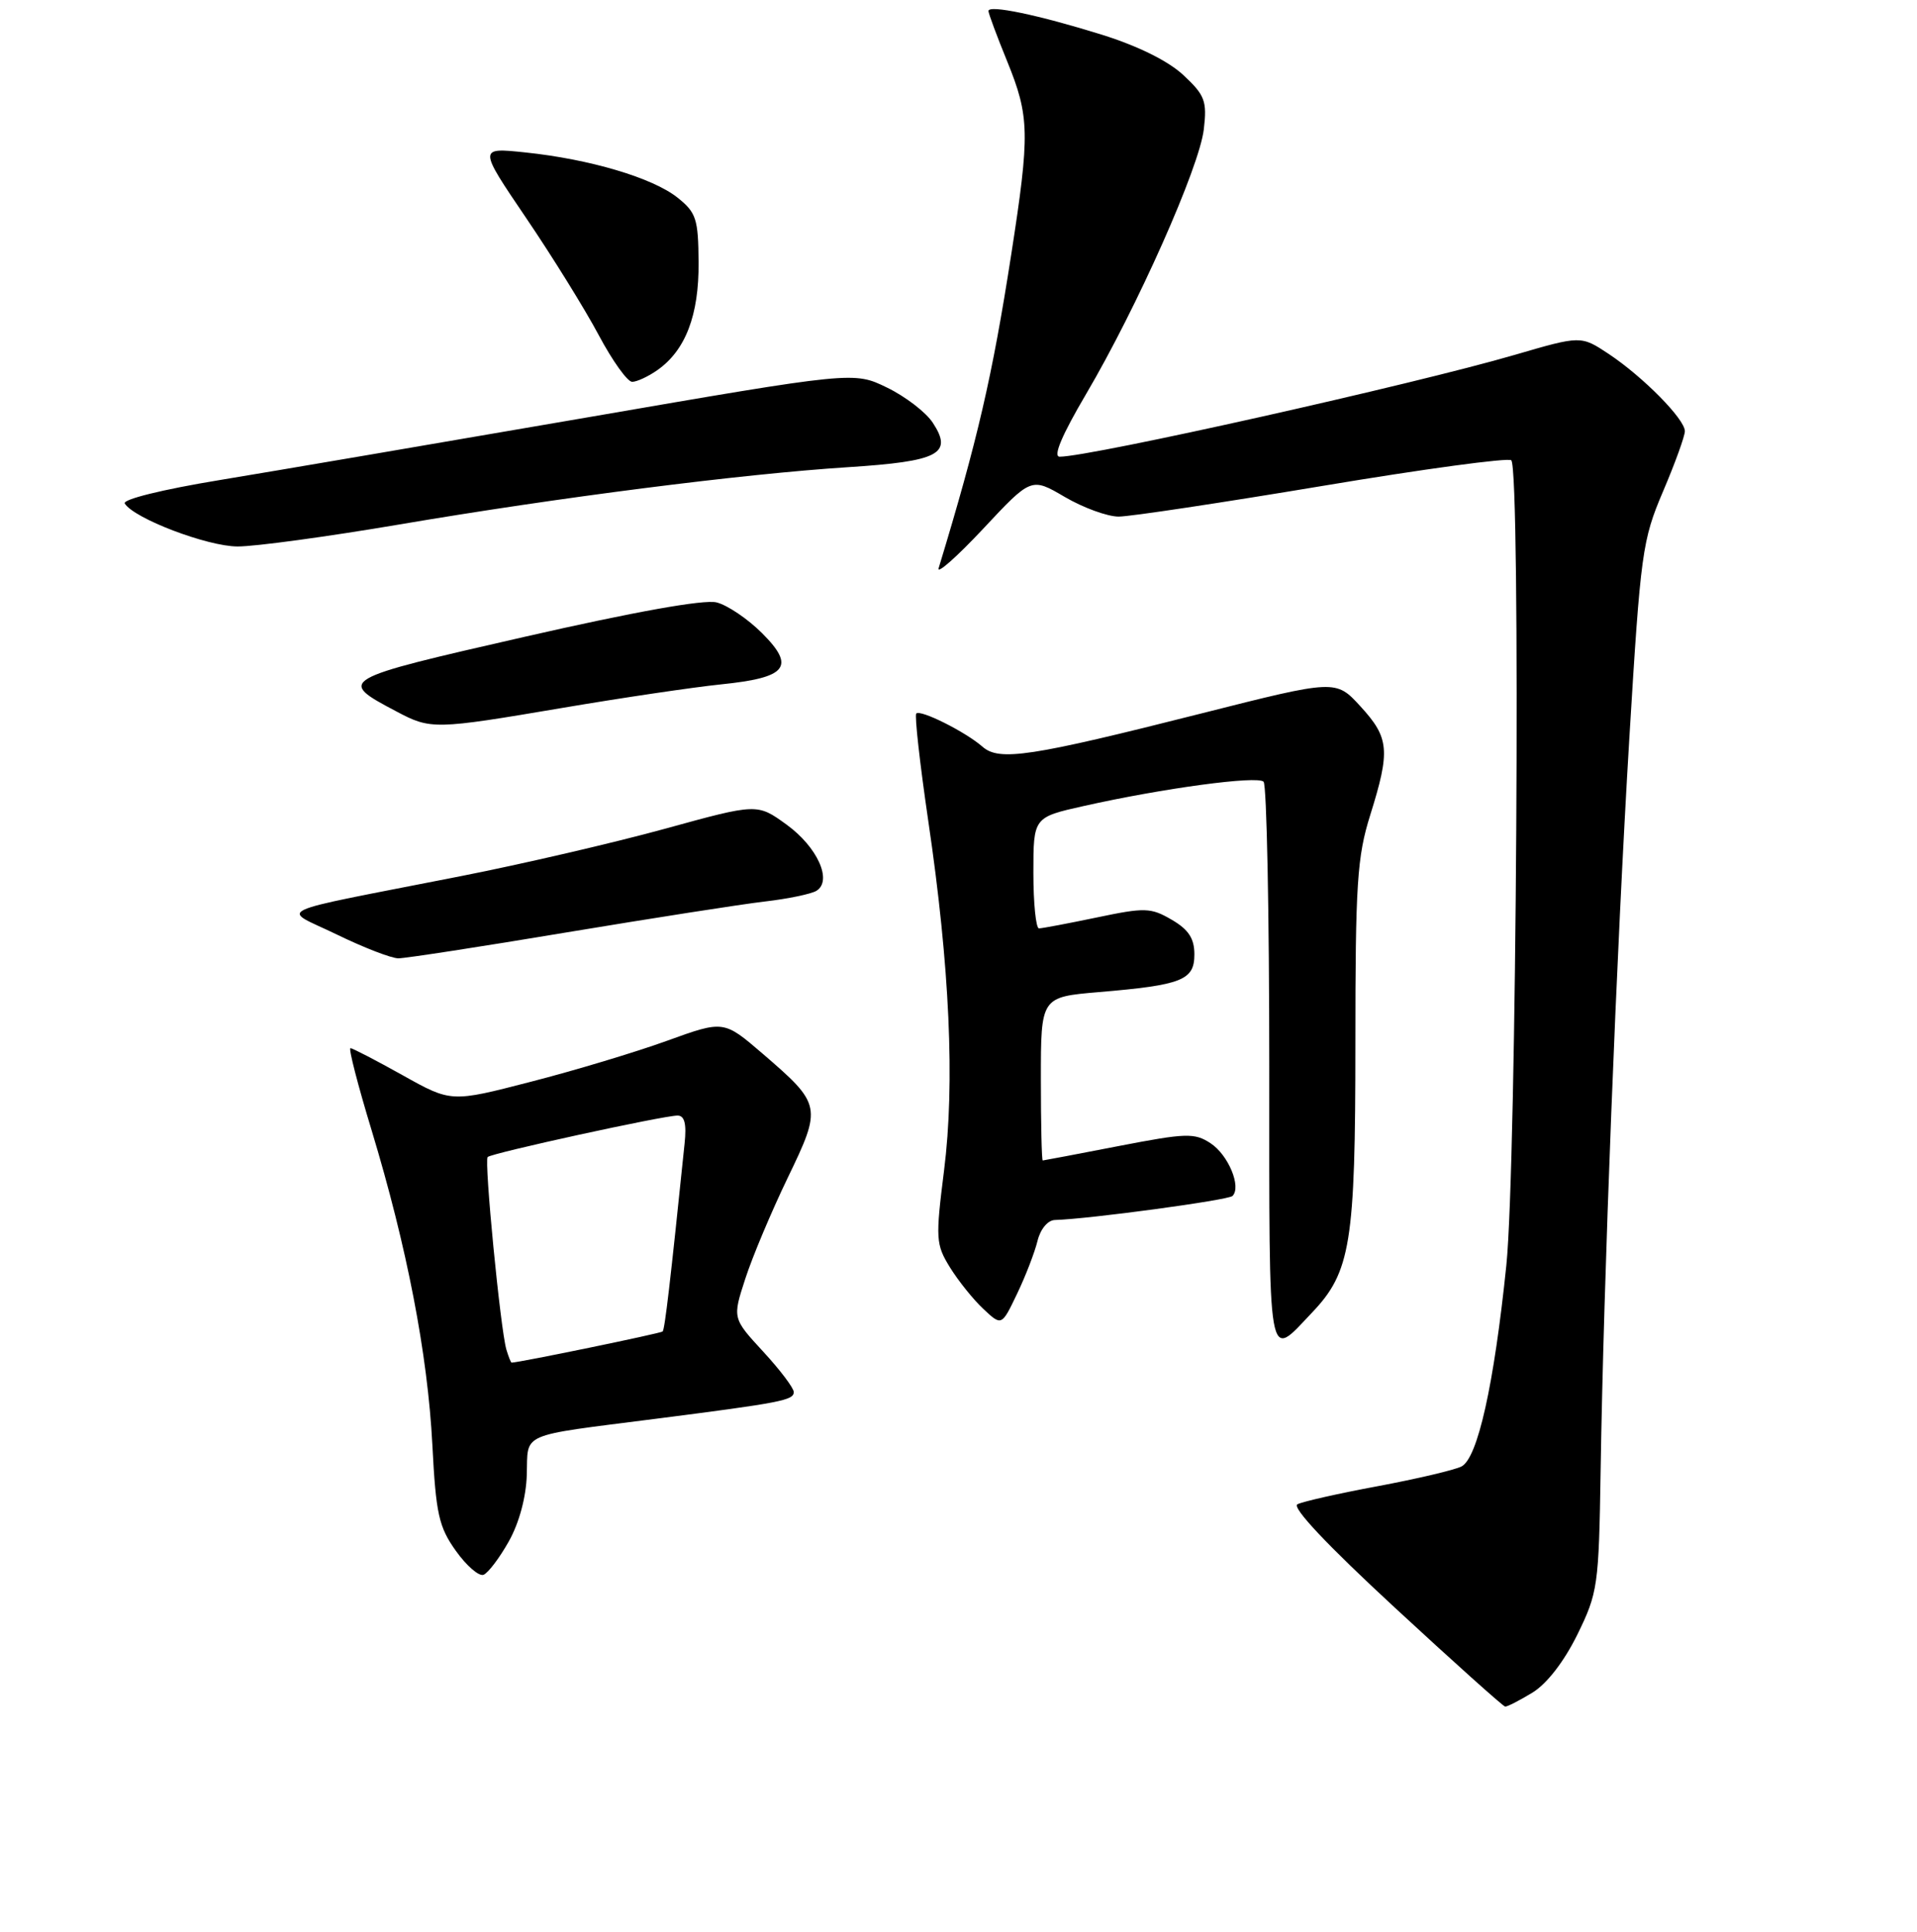 <?xml version="1.0" encoding="UTF-8" standalone="no"?>
<!DOCTYPE svg PUBLIC "-//W3C//DTD SVG 1.1//EN" "http://www.w3.org/Graphics/SVG/1.1/DTD/svg11.dtd" >
<svg xmlns="http://www.w3.org/2000/svg" xmlns:xlink="http://www.w3.org/1999/xlink" version="1.1" viewBox="0 0 256 258">
 <g >
 <path fill="currentColor"
d=" M 204.64 226.08 C 206.57 224.90 208.86 221.94 210.64 218.33 C 213.38 212.74 213.51 211.84 213.75 196.50 C 214.14 171.16 215.88 126.78 217.59 98.50 C 219.09 73.79 219.31 72.16 222.08 65.65 C 223.69 61.88 225.00 58.25 225.00 57.59 C 225.00 55.98 219.40 50.31 214.81 47.26 C 211.12 44.82 211.12 44.82 202.31 47.39 C 188.79 51.34 145.63 61.00 141.51 61.00 C 140.59 61.00 141.80 58.13 145.04 52.63 C 151.86 41.04 160.17 22.35 160.76 17.27 C 161.20 13.49 160.91 12.72 158.04 10.04 C 156.02 8.15 151.96 6.14 147.16 4.64 C 138.69 2.00 132.00 0.60 132.00 1.47 C 132.00 1.79 133.12 4.81 134.50 8.19 C 137.50 15.57 137.55 17.84 135.04 34.00 C 132.51 50.31 130.56 58.73 125.35 75.88 C 125.07 76.77 127.75 74.41 131.29 70.63 C 137.72 63.75 137.72 63.75 142.20 66.38 C 144.66 67.82 147.90 69.00 149.39 69.00 C 150.89 69.00 163.14 67.15 176.62 64.90 C 190.10 62.64 201.44 61.11 201.82 61.48 C 203.10 62.77 202.53 155.72 201.16 169.00 C 199.51 185.02 197.33 194.76 195.17 195.87 C 194.25 196.34 189.22 197.52 184.00 198.50 C 178.78 199.47 173.94 200.56 173.26 200.92 C 172.48 201.33 177.26 206.40 186.26 214.72 C 194.09 221.96 200.72 227.91 201.00 227.94 C 201.28 227.97 202.91 227.13 204.64 226.08 Z  M 67.94 205.89 C 69.33 203.42 70.26 199.97 70.35 196.96 C 70.52 191.26 69.15 191.86 87.50 189.51 C 104.37 187.35 106.00 187.03 106.00 185.93 C 106.00 185.39 104.16 182.96 101.91 180.52 C 97.81 176.07 97.81 176.07 99.53 170.79 C 100.47 167.88 103.02 161.82 105.19 157.32 C 109.78 147.81 109.73 147.53 101.85 140.74 C 96.65 136.27 96.65 136.27 89.08 139.01 C 84.91 140.52 76.72 142.99 70.87 144.49 C 60.25 147.24 60.25 147.24 53.78 143.62 C 50.22 141.63 47.08 140.00 46.80 140.00 C 46.52 140.00 47.79 144.94 49.63 150.98 C 54.35 166.57 57.11 180.84 57.74 193.00 C 58.21 202.20 58.60 203.95 60.87 207.13 C 62.29 209.13 63.95 210.57 64.57 210.34 C 65.18 210.10 66.70 208.10 67.94 205.89 Z  M 175.21 175.32 C 180.38 169.89 181.00 166.05 181.00 139.46 C 181.00 118.02 181.23 114.44 182.99 108.84 C 185.68 100.24 185.53 98.55 181.69 94.36 C 178.39 90.75 178.39 90.75 160.44 95.29 C 137.57 101.08 133.45 101.70 131.21 99.74 C 128.94 97.75 122.93 94.74 122.36 95.30 C 122.12 95.55 122.84 101.99 123.96 109.63 C 126.83 129.04 127.54 144.70 126.07 156.34 C 124.92 165.47 124.97 166.21 126.86 169.28 C 127.97 171.07 129.97 173.57 131.32 174.83 C 133.76 177.12 133.76 177.12 135.82 172.81 C 136.96 170.44 138.18 167.26 138.55 165.75 C 138.93 164.17 139.92 162.98 140.86 162.95 C 145.44 162.82 164.03 160.30 164.59 159.74 C 165.81 158.53 164.03 154.25 161.66 152.70 C 159.52 151.29 158.40 151.33 149.40 153.07 C 143.96 154.13 139.39 154.99 139.25 155.00 C 139.11 155.00 139.00 150.09 139.00 144.09 C 139.00 133.17 139.00 133.17 146.75 132.51 C 157.87 131.57 159.50 130.92 159.50 127.47 C 159.50 125.35 158.73 124.16 156.48 122.85 C 153.69 121.22 152.91 121.19 146.48 122.54 C 142.64 123.34 139.16 124.00 138.75 124.00 C 138.34 124.00 138.00 120.66 138.00 116.58 C 138.00 109.16 138.00 109.16 144.75 107.65 C 155.32 105.28 167.91 103.58 168.74 104.41 C 169.16 104.83 169.50 121.96 169.50 142.49 C 169.50 183.39 169.20 181.64 175.21 175.32 Z  M 75.70 124.53 C 87.14 122.63 99.04 120.77 102.14 120.41 C 105.25 120.05 108.35 119.40 109.03 118.98 C 111.20 117.64 109.16 113.13 105.04 110.14 C 101.12 107.30 101.12 107.30 88.81 110.69 C 82.04 112.55 69.75 115.41 61.50 117.03 C 35.38 122.18 37.50 121.18 45.00 124.83 C 48.58 126.57 52.27 128.00 53.20 128.00 C 54.14 128.00 64.26 126.44 75.70 124.53 Z  M 75.11 94.55 C 83.06 93.20 92.59 91.79 96.28 91.41 C 105.12 90.51 106.27 89.07 101.77 84.57 C 99.87 82.67 97.14 80.82 95.69 80.46 C 94.02 80.04 84.71 81.71 70.04 85.06 C 45.15 90.74 44.99 90.83 52.93 95.02 C 57.53 97.46 57.99 97.45 75.11 94.55 Z  M 53.22 70.07 C 74.62 66.43 99.08 63.31 113.25 62.40 C 125.40 61.62 127.29 60.62 124.57 56.47 C 123.66 55.07 120.91 52.96 118.46 51.77 C 114.02 49.61 114.02 49.61 78.26 55.78 C 58.59 59.17 36.55 62.93 29.28 64.13 C 21.68 65.38 16.32 66.71 16.66 67.25 C 17.89 69.25 27.68 72.98 31.72 72.99 C 34.05 73.00 43.72 71.68 53.22 70.07 Z  M 87.78 49.44 C 91.54 46.81 93.35 42.09 93.29 35.05 C 93.25 29.23 92.98 28.39 90.47 26.39 C 87.15 23.75 78.77 21.26 70.15 20.36 C 63.88 19.70 63.88 19.70 70.25 29.10 C 73.76 34.27 78.12 41.31 79.95 44.75 C 81.78 48.19 83.79 51.00 84.42 51.00 C 85.04 51.00 86.56 50.30 87.78 49.44 Z  M 67.62 180.25 C 66.82 177.49 64.64 155.03 65.12 154.54 C 65.65 154.01 88.59 149.00 90.48 149.00 C 91.42 149.00 91.70 150.11 91.42 152.75 C 89.52 171.21 88.78 177.55 88.49 177.84 C 88.24 178.09 69.39 181.98 68.32 182.00 C 68.22 182.00 67.91 181.21 67.62 180.25 Z "/>
</g>
</svg>